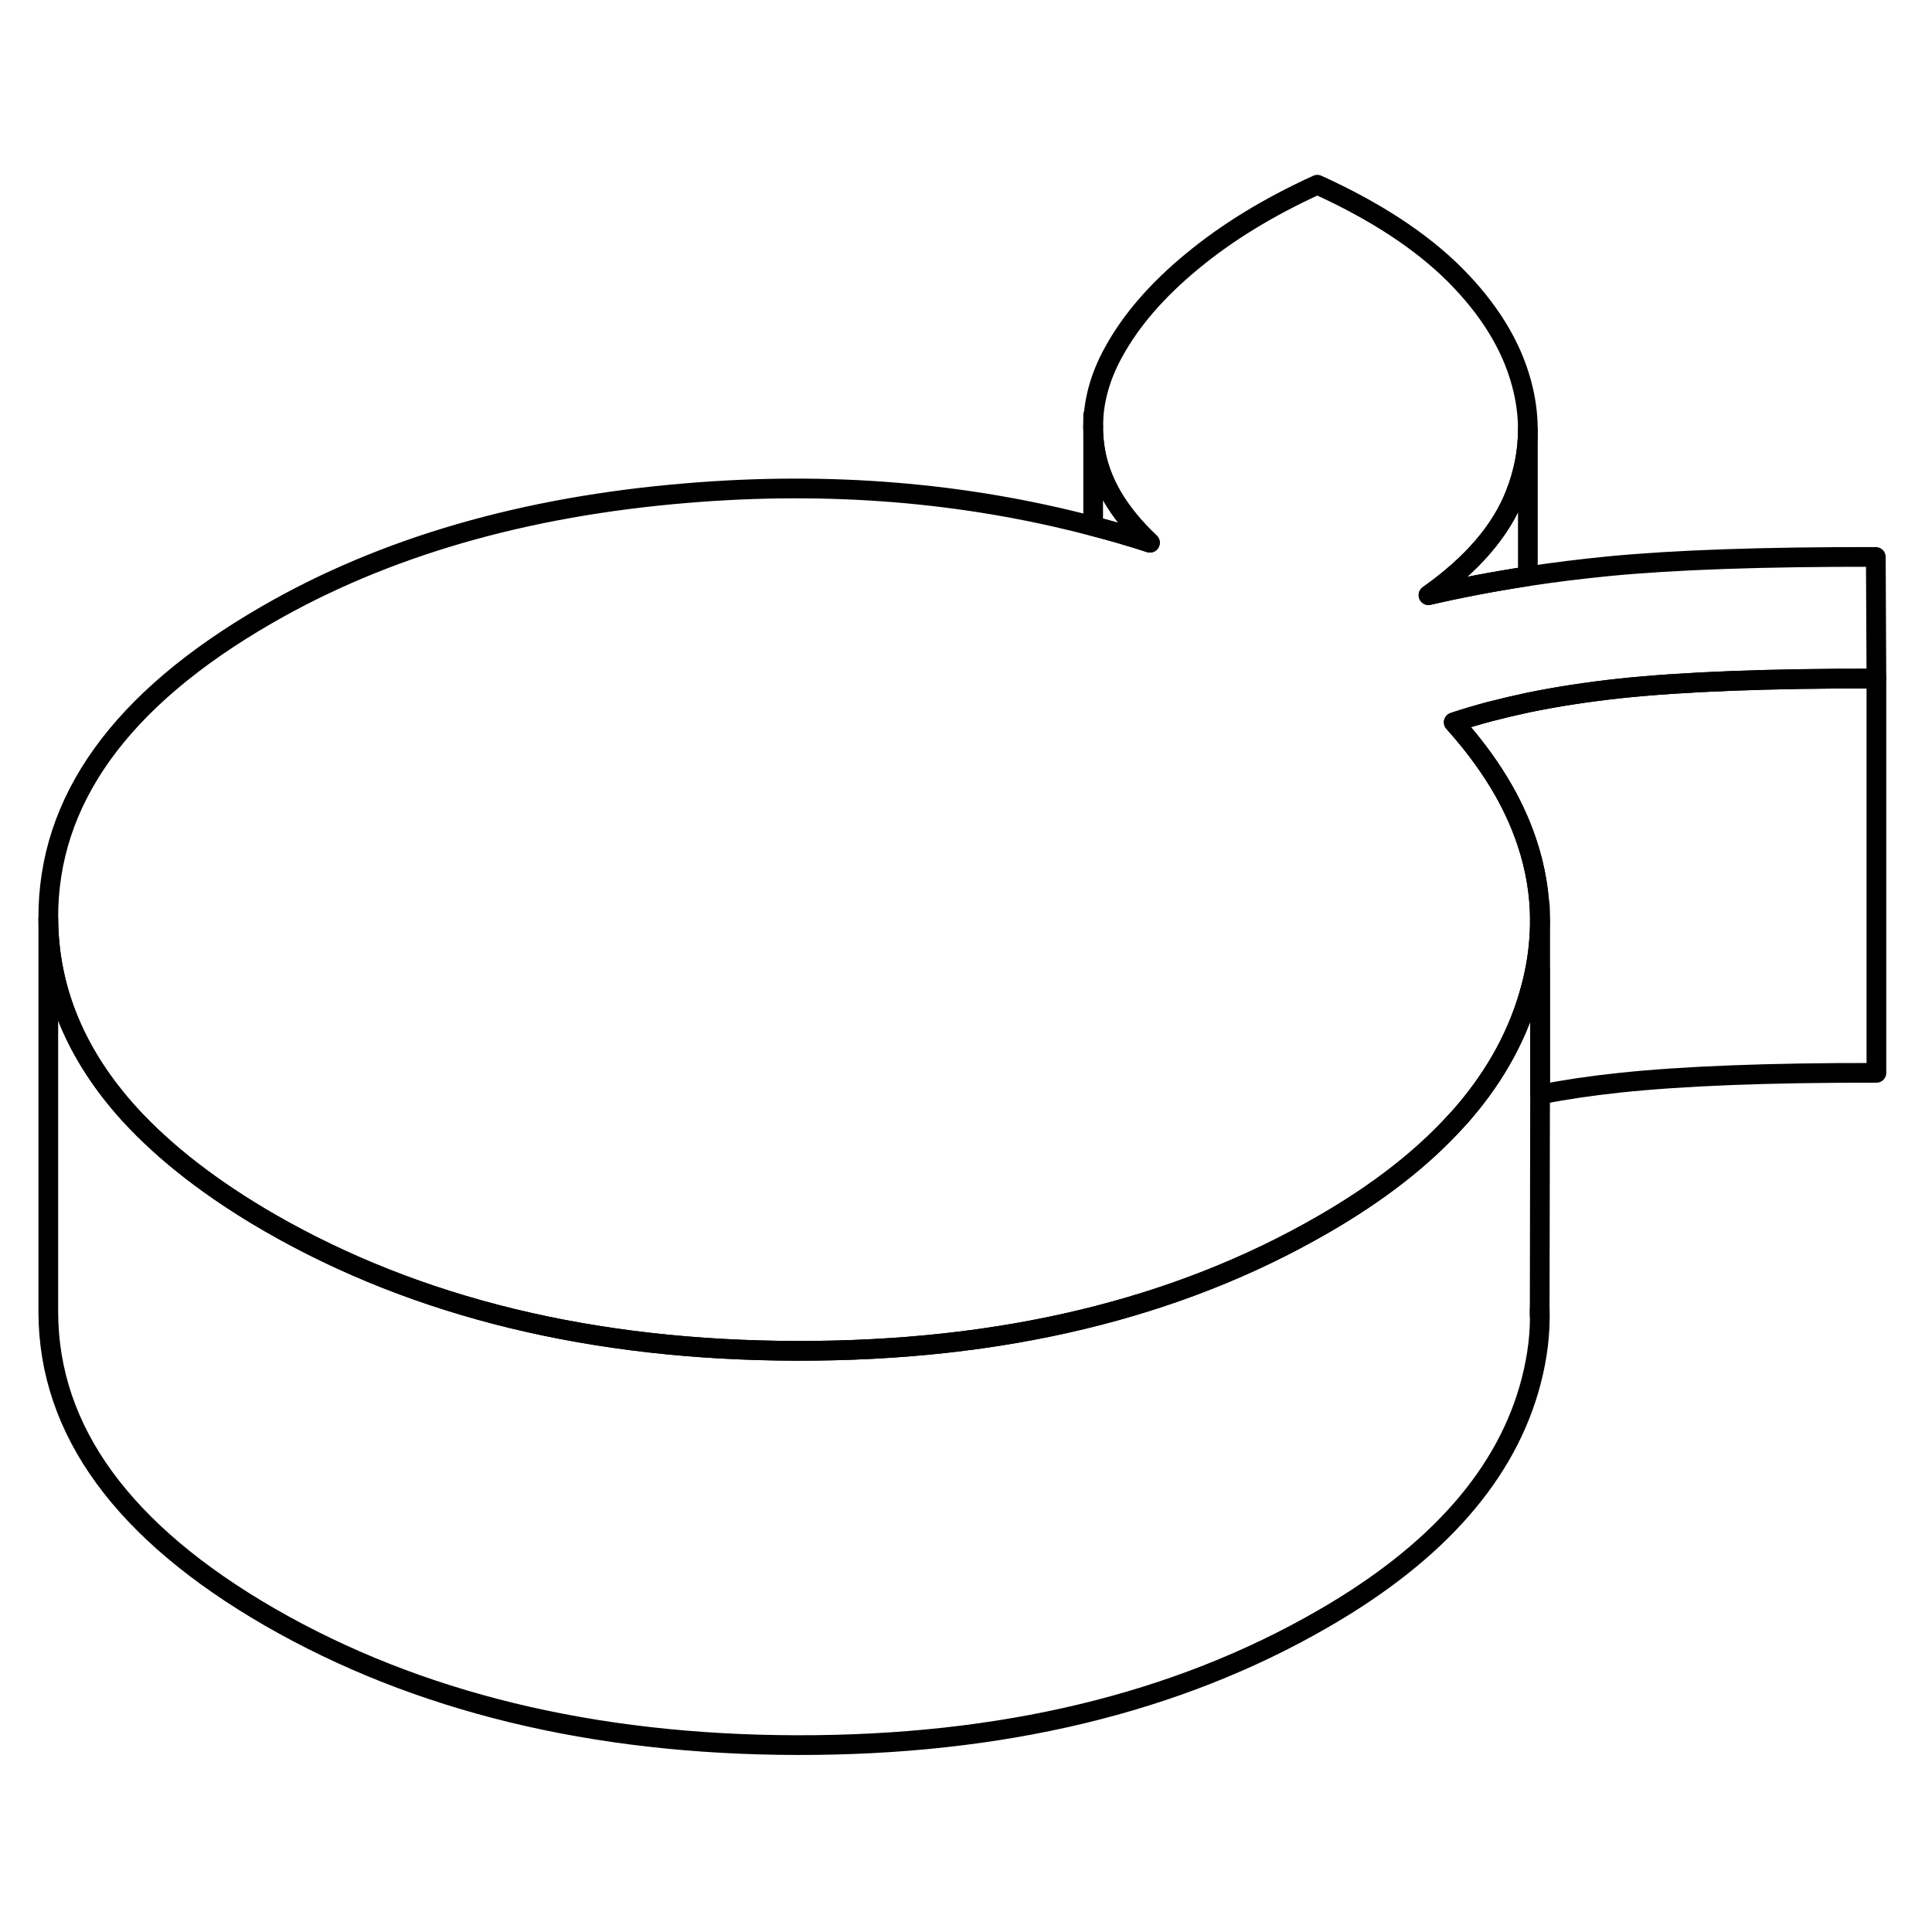<svg width="24" height="24" viewBox="0 0 98 85" fill="none" xmlns="http://www.w3.org/2000/svg" stroke-width="1px" stroke-linecap="round" stroke-linejoin="round">
    <path d="M95.18 27.92V47.92C89.72 47.91 85.38 48.08 82.17 48.42C80.74 48.57 79.39 48.77 78.12 49.02V40.21C78.11 38.86 77.89 37.53 77.45 36.22C76.76 34.14 75.52 32.12 73.74 30.14C74.33 29.94 74.95 29.76 75.59 29.59C76.21 29.43 76.84 29.28 77.5 29.14C78.95 28.84 80.51 28.6 82.17 28.42C85.38 28.08 89.72 27.91 95.18 27.92Z" stroke="currentColor" stroke-linejoin="round"/>
    <path d="M75.59 29.59C74.95 29.76 74.33 29.94 73.74 30.14C75.52 32.12 76.76 34.14 77.45 36.22C77.89 37.53 78.11 38.86 78.11 40.21C78.11 41.03 78.03 41.85 77.87 42.68C77.81 42.97 77.75 43.26 77.67 43.55C77.07 45.86 75.91 48.01 74.19 50C74.1 50.11 74.001 50.21 73.9 50.32C72.171 52.24 69.9 54.01 67.1 55.62C59.69 59.9 50.8 62.04 40.43 62.02C30.07 62 21.16 59.83 13.69 55.529C10.75 53.83 8.39 52 6.59 50.04C3.85 47.03 2.47 43.71 2.45 40.09C2.42 34.1 6.11 28.97 13.53 24.69C19.48 21.25 26.59 19.19 34.86 18.51C42.05 17.91 48.91 18.47 55.44 20.19H55.45C56.42 20.44 57.38 20.72 58.33 21.029C56.73 19.52 55.8 17.939 55.54 16.279C55.48 15.899 55.45 15.53 55.45 15.15C55.45 13.89 55.79 12.63 56.47 11.39C57.35 9.77 58.68 8.23 60.45 6.77C62.22 5.3 64.34 4 66.82 2.87C69.75 4.2 72.08 5.72 73.81 7.45C75.53 9.18 76.65 10.999 77.17 12.909C77.39 13.71 77.5 14.5 77.5 15.29C77.5 16.39 77.29 17.48 76.87 18.55C76.15 20.41 74.68 22.12 72.46 23.69C74.06 23.32 75.74 23 77.5 22.73C78.82 22.53 80.19 22.36 81.61 22.22C84.92 21.9 89.43 21.74 95.15 21.75L95.18 27.92C89.72 27.91 85.38 28.08 82.17 28.42C80.51 28.6 78.95 28.84 77.5 29.14C76.84 29.28 76.21 29.43 75.59 29.59Z" stroke="currentColor" stroke-linejoin="round"/>
    <path d="M78.12 42.64V49.02L78.1 59.91C78.14 61.109 77.99 62.32 77.67 63.55C76.46 68.23 72.94 72.26 67.1 75.62C59.69 79.9 50.8 82.04 40.43 82.02C30.07 82 21.16 79.829 13.69 75.529C6.23 71.219 2.48 66.07 2.45 60.09V40.09C2.47 43.71 3.85 47.03 6.59 50.04C8.39 52 10.75 53.83 13.69 55.529C21.16 59.83 30.07 62 40.43 62.02C50.8 62.04 59.69 59.9 67.1 55.62C69.9 54.01 72.17 52.24 73.9 50.32C74 50.21 74.1 50.11 74.19 50C75.91 48.01 77.07 45.86 77.67 43.55C77.75 43.26 77.81 42.97 77.87 42.68C78.03 41.85 78.11 41.03 78.11 40.21V42.64H78.12Z" stroke="currentColor" stroke-linejoin="round"/>
    <path d="M78.101 60.26V59.91" stroke="currentColor" stroke-linejoin="round"/>
    <path d="M78.11 40.209V39.459" stroke="currentColor" stroke-linejoin="round"/>
    <path d="M77.5 15.3V22.73C75.74 23 74.06 23.32 72.46 23.69C74.68 22.12 76.15 20.41 76.87 18.55C77.29 17.48 77.5 16.39 77.5 15.3Z" stroke="currentColor" stroke-linejoin="round"/>
    <path d="M58.33 21.029C57.38 20.72 56.42 20.44 55.45 20.19V15.15C55.45 15.53 55.48 15.899 55.54 16.279C55.8 17.939 56.73 19.52 58.33 21.029Z" stroke="currentColor" stroke-linejoin="round"/>
    <path d="M55.45 15.15V14.56" stroke="currentColor" stroke-linejoin="round"/>
</svg>